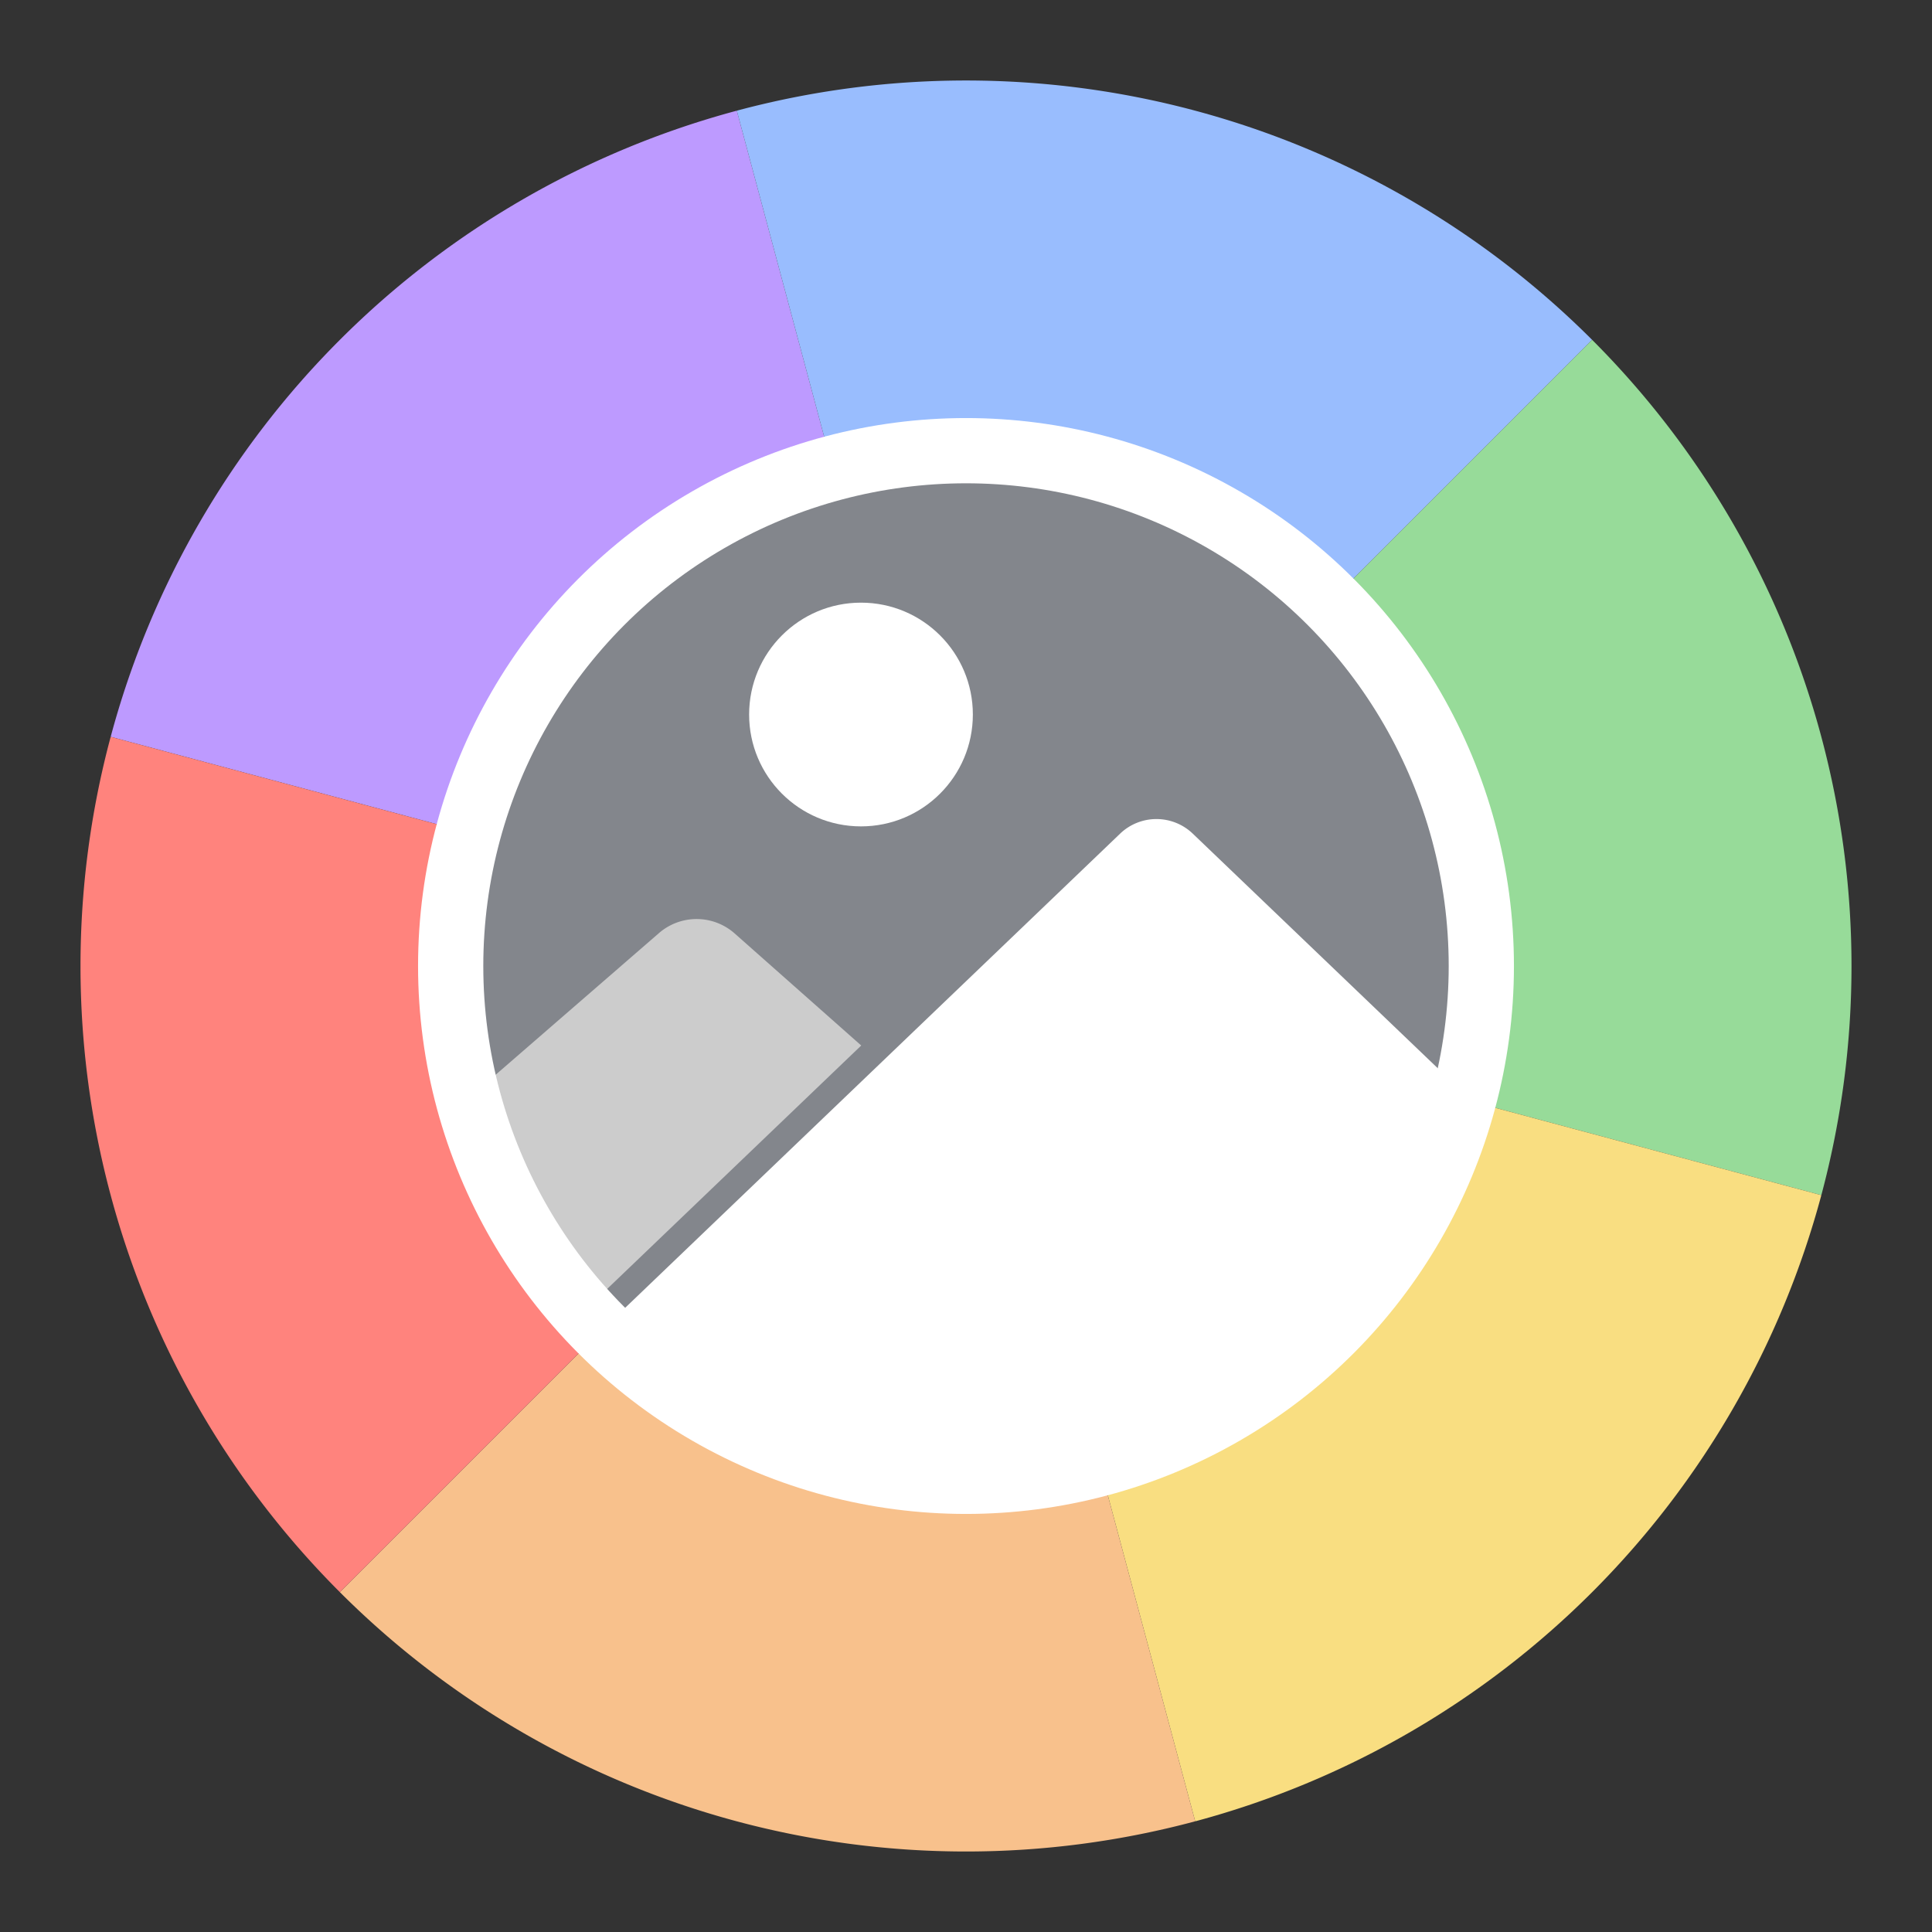 <svg xmlns="http://www.w3.org/2000/svg" id="svg2" width="192" height="192" version="1.1"><rect width="100%" height="100%" fill="#333333" stroke="none"/><g id="layer1" transform="translate(0 -860.362)"><g id="g1019"><path id="path1162" d="M10.999 933.586a88 88 0 0 1 62.225-62.225L96 956.362z" style="fill:#bd9aff;fill-opacity:1;fill-rule:evenodd;stroke:none;stroke-width:1;stroke-opacity:1"/><path id="path1164" d="M791.232 372.267a88 88 0 0 1 62.226-62.226l22.776 85.002z" style="fill:#99bdfe;fill-opacity:1;fill-rule:evenodd;stroke:none;stroke-width:1;stroke-opacity:1" transform="rotate(60)"/><path id="path1166" d="M695.232-584.096a88 88 0 0 1 62.226-62.225l22.776 85.001z" style="fill:#97db99;fill-opacity:1;fill-rule:evenodd;stroke:none;stroke-width:1;stroke-opacity:1" transform="rotate(120)"/><path id="path1168" d="M-181.002-979.138a88 88 0 0 1 62.226-62.226L-96-956.362z" style="fill:#f9de81;fill-opacity:1;fill-rule:evenodd;stroke:none;stroke-width:1;stroke-opacity:1" transform="scale(-1)"/><path id="path1170" d="M-961.235-417.819a88 88 0 0 1 62.225-62.225l22.776 85.001z" style="fill:#f8c18c;fill-opacity:1;fill-rule:evenodd;stroke:none;stroke-width:1;stroke-opacity:1" transform="rotate(-120)"/><path id="path1172" d="M-865.235 538.543a88 88 0 0 1 62.225-62.225l22.776 85.001z" style="fill:#ff837d;fill-opacity:1;fill-rule:evenodd;stroke:none;stroke-width:1;stroke-opacity:1" transform="rotate(-60)"/><circle id="circle1174" cx="96" cy="956.362" r="51.212" style="fill:#83868c;fill-opacity:1;stroke:none;stroke-width:6.483;stroke-linecap:round;stroke-miterlimit:4;stroke-dasharray:none;stroke-opacity:.563;stop-color:#000"/><path id="path1176" d="m65.49 953.09-18.975 16.458A51.212 51.212 0 0 0 58 990.694l27.588-26.43-12.578-11.136a5.706 5.706.291 0 0-7.52-.038z" style="fill:#ccc;fill-opacity:1;stroke:none;stroke-width:.681px;stroke-linecap:butt;stroke-linejoin:miter;stroke-opacity:1"/><path id="path1180" d="m111.315 943.21-51.528 49.364.006.006c7.946 6.152 15.27 10.34 22.005 12.986a51.21 51.21 0 0 0 54.796-17.976 81.446 81.446 0 0 0 6.049-10.074v-.006a51.212 51.212 0 0 0 2.954-8.389l-27.06-25.912a5.22 5.22 179.994 0 0-7.222 0z" style="fill:#fff;fill-opacity:1;stroke:none;stroke-width:6.483;stroke-linecap:round;stroke-miterlimit:4;stroke-dasharray:none;stroke-opacity:.563;stop-color:#000"/><circle id="circle1184" cx="85.564" cy="931.37" r="11.117" style="fill:#fff;fill-opacity:1;stroke:none;stroke-width:8.499;stroke-linecap:round;stroke-miterlimit:4;stroke-dasharray:none;stroke-opacity:.563;stop-color:#000"/><circle id="circle1186" cx="96" cy="956.362" r="51.212" style="fill:none;fill-opacity:.437;stroke:#fff;stroke-width:6.483;stroke-linecap:round;stroke-miterlimit:4;stroke-dasharray:none;stroke-opacity:1;stop-color:#000"/></g></g><style id="style853" type="text/css">.st0{fill:#fff}</style></svg>